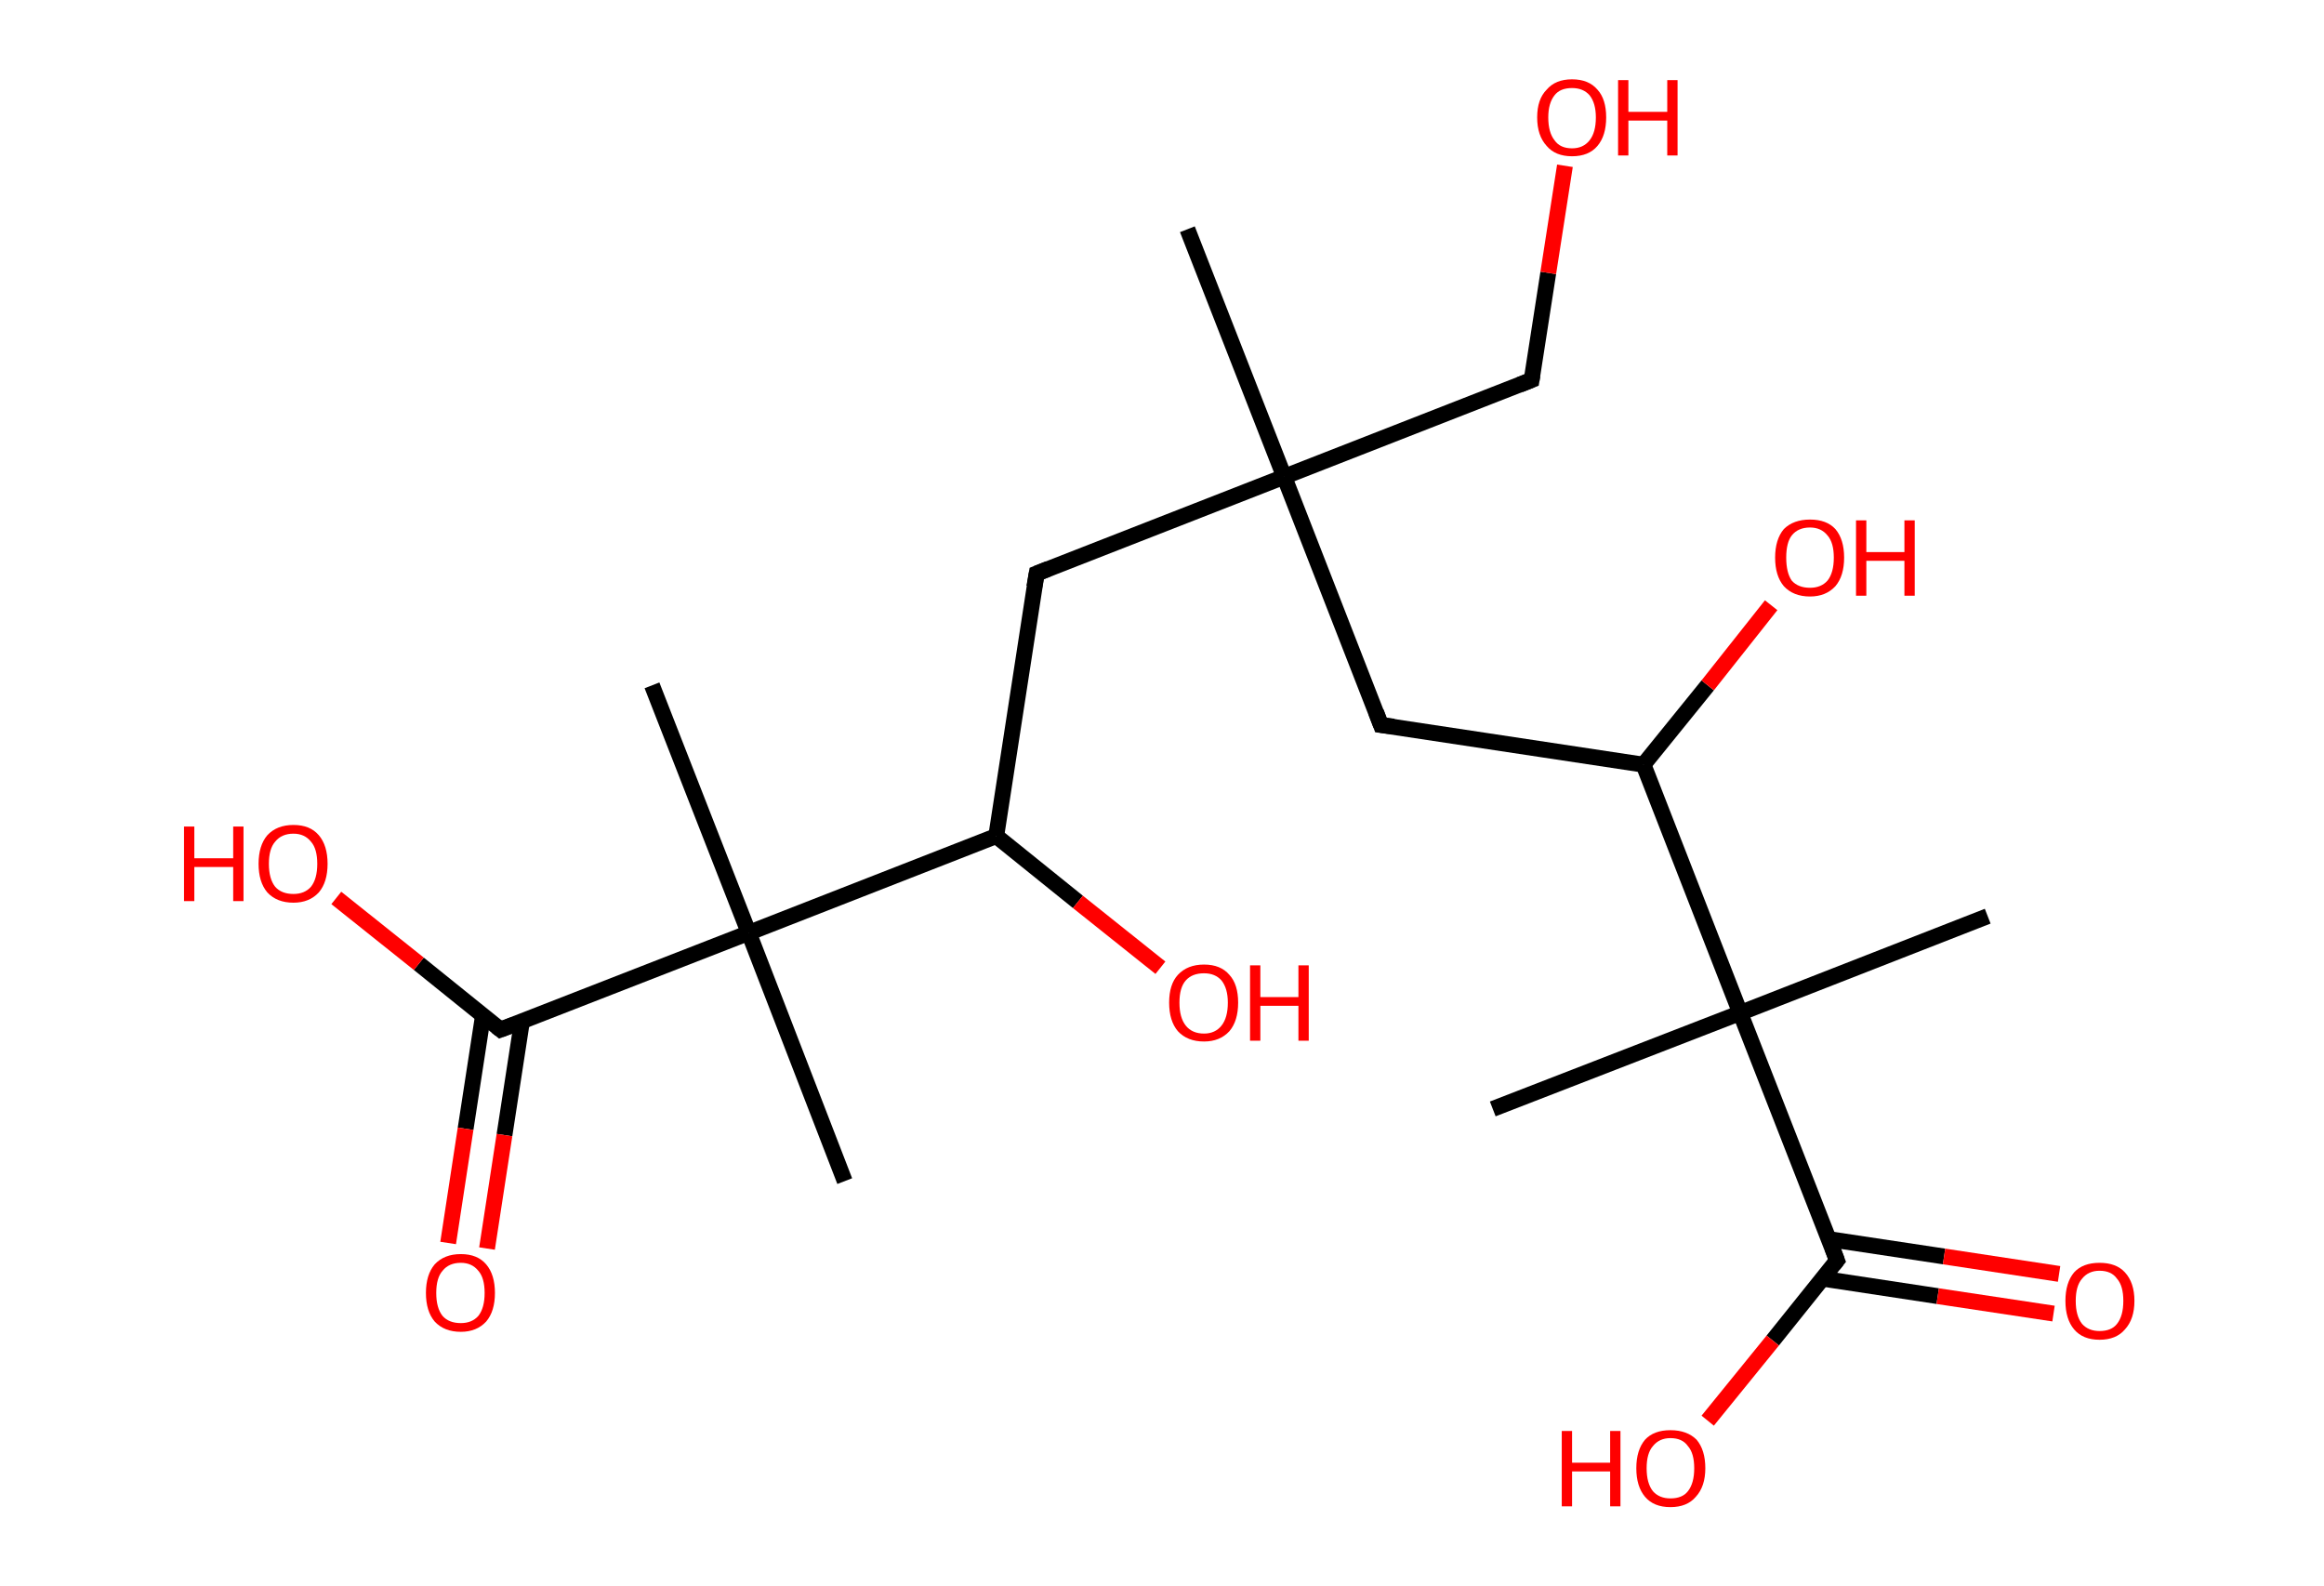 <?xml version='1.0' encoding='ASCII' standalone='yes'?>
<svg xmlns="http://www.w3.org/2000/svg" xmlns:rdkit="http://www.rdkit.org/xml" xmlns:xlink="http://www.w3.org/1999/xlink" version="1.1" baseProfile="full" xml:space="preserve" width="293px" height="200px" viewBox="0 0 293 200">
<!-- END OF HEADER -->
<rect style="opacity:1.0;fill:#FFFFFF;stroke:none" width="293.0" height="200.0" x="0.0" y="0.0"> </rect>
<path class="bond-0 atom-0 atom-1" d="M 149.7,28.9 L 161.9,60.1" style="fill:none;fill-rule:evenodd;stroke:#000000;stroke-width:2.0px;stroke-linecap:butt;stroke-linejoin:miter;stroke-opacity:1"/>
<path class="bond-1 atom-1 atom-2" d="M 161.9,60.1 L 193.1,47.9" style="fill:none;fill-rule:evenodd;stroke:#000000;stroke-width:2.0px;stroke-linecap:butt;stroke-linejoin:miter;stroke-opacity:1"/>
<path class="bond-2 atom-2 atom-3" d="M 193.1,47.9 L 195.2,34.4" style="fill:none;fill-rule:evenodd;stroke:#000000;stroke-width:2.0px;stroke-linecap:butt;stroke-linejoin:miter;stroke-opacity:1"/>
<path class="bond-2 atom-2 atom-3" d="M 195.2,34.4 L 197.3,20.9" style="fill:none;fill-rule:evenodd;stroke:#FF0000;stroke-width:2.0px;stroke-linecap:butt;stroke-linejoin:miter;stroke-opacity:1"/>
<path class="bond-3 atom-1 atom-4" d="M 161.9,60.1 L 174.1,91.4" style="fill:none;fill-rule:evenodd;stroke:#000000;stroke-width:2.0px;stroke-linecap:butt;stroke-linejoin:miter;stroke-opacity:1"/>
<path class="bond-4 atom-4 atom-5" d="M 174.1,91.4 L 207.2,96.4" style="fill:none;fill-rule:evenodd;stroke:#000000;stroke-width:2.0px;stroke-linecap:butt;stroke-linejoin:miter;stroke-opacity:1"/>
<path class="bond-5 atom-5 atom-6" d="M 207.2,96.4 L 215.3,86.4" style="fill:none;fill-rule:evenodd;stroke:#000000;stroke-width:2.0px;stroke-linecap:butt;stroke-linejoin:miter;stroke-opacity:1"/>
<path class="bond-5 atom-5 atom-6" d="M 215.3,86.4 L 223.3,76.3" style="fill:none;fill-rule:evenodd;stroke:#FF0000;stroke-width:2.0px;stroke-linecap:butt;stroke-linejoin:miter;stroke-opacity:1"/>
<path class="bond-6 atom-5 atom-7" d="M 207.2,96.4 L 219.4,127.7" style="fill:none;fill-rule:evenodd;stroke:#000000;stroke-width:2.0px;stroke-linecap:butt;stroke-linejoin:miter;stroke-opacity:1"/>
<path class="bond-7 atom-7 atom-8" d="M 219.4,127.7 L 188.2,139.8" style="fill:none;fill-rule:evenodd;stroke:#000000;stroke-width:2.0px;stroke-linecap:butt;stroke-linejoin:miter;stroke-opacity:1"/>
<path class="bond-8 atom-7 atom-9" d="M 219.4,127.7 L 250.6,115.5" style="fill:none;fill-rule:evenodd;stroke:#000000;stroke-width:2.0px;stroke-linecap:butt;stroke-linejoin:miter;stroke-opacity:1"/>
<path class="bond-9 atom-7 atom-10" d="M 219.4,127.7 L 231.6,158.9" style="fill:none;fill-rule:evenodd;stroke:#000000;stroke-width:2.0px;stroke-linecap:butt;stroke-linejoin:miter;stroke-opacity:1"/>
<path class="bond-10 atom-10 atom-11" d="M 229.8,161.2 L 244.3,163.4" style="fill:none;fill-rule:evenodd;stroke:#000000;stroke-width:2.0px;stroke-linecap:butt;stroke-linejoin:miter;stroke-opacity:1"/>
<path class="bond-10 atom-10 atom-11" d="M 244.3,163.4 L 258.9,165.6" style="fill:none;fill-rule:evenodd;stroke:#FF0000;stroke-width:2.0px;stroke-linecap:butt;stroke-linejoin:miter;stroke-opacity:1"/>
<path class="bond-10 atom-10 atom-11" d="M 230.5,156.2 L 245.1,158.4" style="fill:none;fill-rule:evenodd;stroke:#000000;stroke-width:2.0px;stroke-linecap:butt;stroke-linejoin:miter;stroke-opacity:1"/>
<path class="bond-10 atom-10 atom-11" d="M 245.1,158.4 L 259.6,160.6" style="fill:none;fill-rule:evenodd;stroke:#FF0000;stroke-width:2.0px;stroke-linecap:butt;stroke-linejoin:miter;stroke-opacity:1"/>
<path class="bond-11 atom-10 atom-12" d="M 231.6,158.9 L 223.5,169.0" style="fill:none;fill-rule:evenodd;stroke:#000000;stroke-width:2.0px;stroke-linecap:butt;stroke-linejoin:miter;stroke-opacity:1"/>
<path class="bond-11 atom-10 atom-12" d="M 223.5,169.0 L 215.3,179.1" style="fill:none;fill-rule:evenodd;stroke:#FF0000;stroke-width:2.0px;stroke-linecap:butt;stroke-linejoin:miter;stroke-opacity:1"/>
<path class="bond-12 atom-1 atom-13" d="M 161.9,60.1 L 130.7,72.3" style="fill:none;fill-rule:evenodd;stroke:#000000;stroke-width:2.0px;stroke-linecap:butt;stroke-linejoin:miter;stroke-opacity:1"/>
<path class="bond-13 atom-13 atom-14" d="M 130.7,72.3 L 125.6,105.4" style="fill:none;fill-rule:evenodd;stroke:#000000;stroke-width:2.0px;stroke-linecap:butt;stroke-linejoin:miter;stroke-opacity:1"/>
<path class="bond-14 atom-14 atom-15" d="M 125.6,105.4 L 135.9,113.7" style="fill:none;fill-rule:evenodd;stroke:#000000;stroke-width:2.0px;stroke-linecap:butt;stroke-linejoin:miter;stroke-opacity:1"/>
<path class="bond-14 atom-14 atom-15" d="M 135.9,113.7 L 146.3,122.0" style="fill:none;fill-rule:evenodd;stroke:#FF0000;stroke-width:2.0px;stroke-linecap:butt;stroke-linejoin:miter;stroke-opacity:1"/>
<path class="bond-15 atom-14 atom-16" d="M 125.6,105.4 L 94.4,117.6" style="fill:none;fill-rule:evenodd;stroke:#000000;stroke-width:2.0px;stroke-linecap:butt;stroke-linejoin:miter;stroke-opacity:1"/>
<path class="bond-16 atom-16 atom-17" d="M 94.4,117.6 L 82.2,86.4" style="fill:none;fill-rule:evenodd;stroke:#000000;stroke-width:2.0px;stroke-linecap:butt;stroke-linejoin:miter;stroke-opacity:1"/>
<path class="bond-17 atom-16 atom-18" d="M 94.4,117.6 L 106.5,148.9" style="fill:none;fill-rule:evenodd;stroke:#000000;stroke-width:2.0px;stroke-linecap:butt;stroke-linejoin:miter;stroke-opacity:1"/>
<path class="bond-18 atom-16 atom-19" d="M 94.4,117.6 L 63.1,129.8" style="fill:none;fill-rule:evenodd;stroke:#000000;stroke-width:2.0px;stroke-linecap:butt;stroke-linejoin:miter;stroke-opacity:1"/>
<path class="bond-19 atom-19 atom-20" d="M 60.9,128.0 L 58.7,142.3" style="fill:none;fill-rule:evenodd;stroke:#000000;stroke-width:2.0px;stroke-linecap:butt;stroke-linejoin:miter;stroke-opacity:1"/>
<path class="bond-19 atom-19 atom-20" d="M 58.7,142.3 L 56.5,156.7" style="fill:none;fill-rule:evenodd;stroke:#FF0000;stroke-width:2.0px;stroke-linecap:butt;stroke-linejoin:miter;stroke-opacity:1"/>
<path class="bond-19 atom-19 atom-20" d="M 65.8,128.8 L 63.6,143.1" style="fill:none;fill-rule:evenodd;stroke:#000000;stroke-width:2.0px;stroke-linecap:butt;stroke-linejoin:miter;stroke-opacity:1"/>
<path class="bond-19 atom-19 atom-20" d="M 63.6,143.1 L 61.4,157.4" style="fill:none;fill-rule:evenodd;stroke:#FF0000;stroke-width:2.0px;stroke-linecap:butt;stroke-linejoin:miter;stroke-opacity:1"/>
<path class="bond-20 atom-19 atom-21" d="M 63.1,129.8 L 52.8,121.5" style="fill:none;fill-rule:evenodd;stroke:#000000;stroke-width:2.0px;stroke-linecap:butt;stroke-linejoin:miter;stroke-opacity:1"/>
<path class="bond-20 atom-19 atom-21" d="M 52.8,121.5 L 42.4,113.2" style="fill:none;fill-rule:evenodd;stroke:#FF0000;stroke-width:2.0px;stroke-linecap:butt;stroke-linejoin:miter;stroke-opacity:1"/>
<path d="M 191.6,48.5 L 193.1,47.9 L 193.2,47.3" style="fill:none;stroke:#000000;stroke-width:2.0px;stroke-linecap:butt;stroke-linejoin:miter;stroke-opacity:1;"/>
<path d="M 173.5,89.8 L 174.1,91.4 L 175.7,91.6" style="fill:none;stroke:#000000;stroke-width:2.0px;stroke-linecap:butt;stroke-linejoin:miter;stroke-opacity:1;"/>
<path d="M 231.0,157.3 L 231.6,158.9 L 231.2,159.4" style="fill:none;stroke:#000000;stroke-width:2.0px;stroke-linecap:butt;stroke-linejoin:miter;stroke-opacity:1;"/>
<path d="M 132.2,71.7 L 130.7,72.3 L 130.4,74.0" style="fill:none;stroke:#000000;stroke-width:2.0px;stroke-linecap:butt;stroke-linejoin:miter;stroke-opacity:1;"/>
<path d="M 64.7,129.2 L 63.1,129.8 L 62.6,129.4" style="fill:none;stroke:#000000;stroke-width:2.0px;stroke-linecap:butt;stroke-linejoin:miter;stroke-opacity:1;"/>
<path class="atom-3" d="M 193.8 14.8 Q 193.8 12.5, 195.0 11.3 Q 196.1 10.0, 198.2 10.0 Q 200.3 10.0, 201.4 11.3 Q 202.5 12.5, 202.5 14.8 Q 202.5 17.1, 201.4 18.4 Q 200.3 19.7, 198.2 19.7 Q 196.1 19.7, 195.0 18.4 Q 193.8 17.1, 193.8 14.8 M 198.2 18.7 Q 199.6 18.7, 200.4 17.7 Q 201.2 16.7, 201.2 14.8 Q 201.2 13.0, 200.4 12.0 Q 199.6 11.1, 198.2 11.1 Q 196.7 11.1, 196.0 12.0 Q 195.2 13.0, 195.2 14.8 Q 195.2 16.7, 196.0 17.7 Q 196.7 18.7, 198.2 18.7 " fill="#FF0000"/>
<path class="atom-3" d="M 204.0 10.1 L 205.3 10.1 L 205.3 14.1 L 210.2 14.1 L 210.2 10.1 L 211.5 10.1 L 211.5 19.6 L 210.2 19.6 L 210.2 15.2 L 205.3 15.2 L 205.3 19.6 L 204.0 19.6 L 204.0 10.1 " fill="#FF0000"/>
<path class="atom-6" d="M 223.8 70.3 Q 223.8 68.0, 224.9 66.7 Q 226.1 65.5, 228.2 65.5 Q 230.3 65.5, 231.4 66.7 Q 232.5 68.0, 232.5 70.3 Q 232.5 72.6, 231.4 73.9 Q 230.2 75.2, 228.2 75.2 Q 226.1 75.2, 224.9 73.9 Q 223.8 72.6, 223.8 70.3 M 228.2 74.1 Q 229.6 74.1, 230.4 73.2 Q 231.2 72.2, 231.2 70.3 Q 231.2 68.4, 230.4 67.5 Q 229.6 66.5, 228.2 66.5 Q 226.7 66.5, 225.9 67.5 Q 225.2 68.4, 225.2 70.3 Q 225.2 72.2, 225.9 73.2 Q 226.7 74.1, 228.2 74.1 " fill="#FF0000"/>
<path class="atom-6" d="M 234.0 65.6 L 235.3 65.6 L 235.3 69.6 L 240.1 69.6 L 240.1 65.6 L 241.4 65.6 L 241.4 75.1 L 240.1 75.1 L 240.1 70.7 L 235.3 70.7 L 235.3 75.1 L 234.0 75.1 L 234.0 65.6 " fill="#FF0000"/>
<path class="atom-11" d="M 260.4 164.0 Q 260.4 161.7, 261.5 160.4 Q 262.6 159.2, 264.7 159.2 Q 266.8 159.2, 267.9 160.4 Q 269.1 161.7, 269.1 164.0 Q 269.1 166.3, 267.9 167.6 Q 266.8 168.9, 264.7 168.9 Q 262.6 168.9, 261.5 167.6 Q 260.4 166.3, 260.4 164.0 M 264.7 167.8 Q 266.2 167.8, 266.9 166.9 Q 267.7 165.9, 267.7 164.0 Q 267.7 162.1, 266.9 161.2 Q 266.2 160.2, 264.7 160.2 Q 263.3 160.2, 262.5 161.2 Q 261.7 162.1, 261.7 164.0 Q 261.7 165.9, 262.5 166.9 Q 263.3 167.8, 264.7 167.8 " fill="#FF0000"/>
<path class="atom-12" d="M 196.9 180.4 L 198.2 180.4 L 198.2 184.4 L 203.0 184.4 L 203.0 180.4 L 204.3 180.4 L 204.3 189.9 L 203.0 189.9 L 203.0 185.5 L 198.2 185.5 L 198.2 189.9 L 196.9 189.9 L 196.9 180.4 " fill="#FF0000"/>
<path class="atom-12" d="M 206.3 185.1 Q 206.3 182.8, 207.4 181.5 Q 208.5 180.3, 210.6 180.3 Q 212.7 180.3, 213.9 181.5 Q 215.0 182.8, 215.0 185.1 Q 215.0 187.4, 213.8 188.7 Q 212.7 190.0, 210.6 190.0 Q 208.5 190.0, 207.4 188.7 Q 206.3 187.4, 206.3 185.1 M 210.6 188.9 Q 212.1 188.9, 212.8 188.0 Q 213.6 187.0, 213.6 185.1 Q 213.6 183.2, 212.8 182.3 Q 212.1 181.3, 210.6 181.3 Q 209.2 181.3, 208.4 182.3 Q 207.6 183.2, 207.6 185.1 Q 207.6 187.0, 208.4 188.0 Q 209.2 188.9, 210.6 188.9 " fill="#FF0000"/>
<path class="atom-15" d="M 147.4 126.4 Q 147.4 124.1, 148.5 122.9 Q 149.7 121.6, 151.8 121.6 Q 153.9 121.6, 155.0 122.9 Q 156.1 124.1, 156.1 126.4 Q 156.1 128.7, 155.0 130.0 Q 153.8 131.3, 151.8 131.3 Q 149.7 131.3, 148.5 130.0 Q 147.4 128.7, 147.4 126.4 M 151.8 130.3 Q 153.2 130.3, 154.0 129.3 Q 154.8 128.3, 154.8 126.4 Q 154.8 124.6, 154.0 123.6 Q 153.2 122.7, 151.8 122.7 Q 150.3 122.7, 149.5 123.6 Q 148.7 124.5, 148.7 126.4 Q 148.7 128.3, 149.5 129.3 Q 150.3 130.3, 151.8 130.3 " fill="#FF0000"/>
<path class="atom-15" d="M 157.6 121.7 L 158.9 121.7 L 158.9 125.7 L 163.7 125.7 L 163.7 121.7 L 165.0 121.7 L 165.0 131.2 L 163.7 131.2 L 163.7 126.8 L 158.9 126.8 L 158.9 131.2 L 157.6 131.2 L 157.6 121.7 " fill="#FF0000"/>
<path class="atom-20" d="M 53.7 163.0 Q 53.7 160.7, 54.8 159.4 Q 56.0 158.1, 58.1 158.1 Q 60.2 158.1, 61.3 159.4 Q 62.4 160.7, 62.4 163.0 Q 62.4 165.3, 61.3 166.6 Q 60.1 167.9, 58.1 167.9 Q 56.0 167.9, 54.8 166.6 Q 53.7 165.3, 53.7 163.0 M 58.1 166.8 Q 59.5 166.8, 60.3 165.9 Q 61.1 164.9, 61.1 163.0 Q 61.1 161.1, 60.3 160.2 Q 59.5 159.2, 58.1 159.2 Q 56.6 159.2, 55.8 160.2 Q 55.0 161.1, 55.0 163.0 Q 55.0 164.9, 55.8 165.9 Q 56.6 166.8, 58.1 166.8 " fill="#FF0000"/>
<path class="atom-21" d="M 23.2 104.2 L 24.5 104.2 L 24.5 108.2 L 29.4 108.2 L 29.4 104.2 L 30.7 104.2 L 30.7 113.6 L 29.4 113.6 L 29.4 109.3 L 24.5 109.3 L 24.5 113.6 L 23.2 113.6 L 23.2 104.2 " fill="#FF0000"/>
<path class="atom-21" d="M 32.6 108.9 Q 32.6 106.6, 33.7 105.3 Q 34.9 104.0, 37.0 104.0 Q 39.1 104.0, 40.2 105.3 Q 41.3 106.6, 41.3 108.9 Q 41.3 111.2, 40.2 112.5 Q 39.0 113.8, 37.0 113.8 Q 34.9 113.8, 33.7 112.5 Q 32.6 111.2, 32.6 108.9 M 37.0 112.7 Q 38.4 112.7, 39.2 111.8 Q 40.0 110.8, 40.0 108.9 Q 40.0 107.0, 39.2 106.1 Q 38.4 105.1, 37.0 105.1 Q 35.5 105.1, 34.7 106.1 Q 33.9 107.0, 33.9 108.9 Q 33.9 110.8, 34.7 111.8 Q 35.5 112.7, 37.0 112.7 " fill="#FF0000"/>
</svg>
